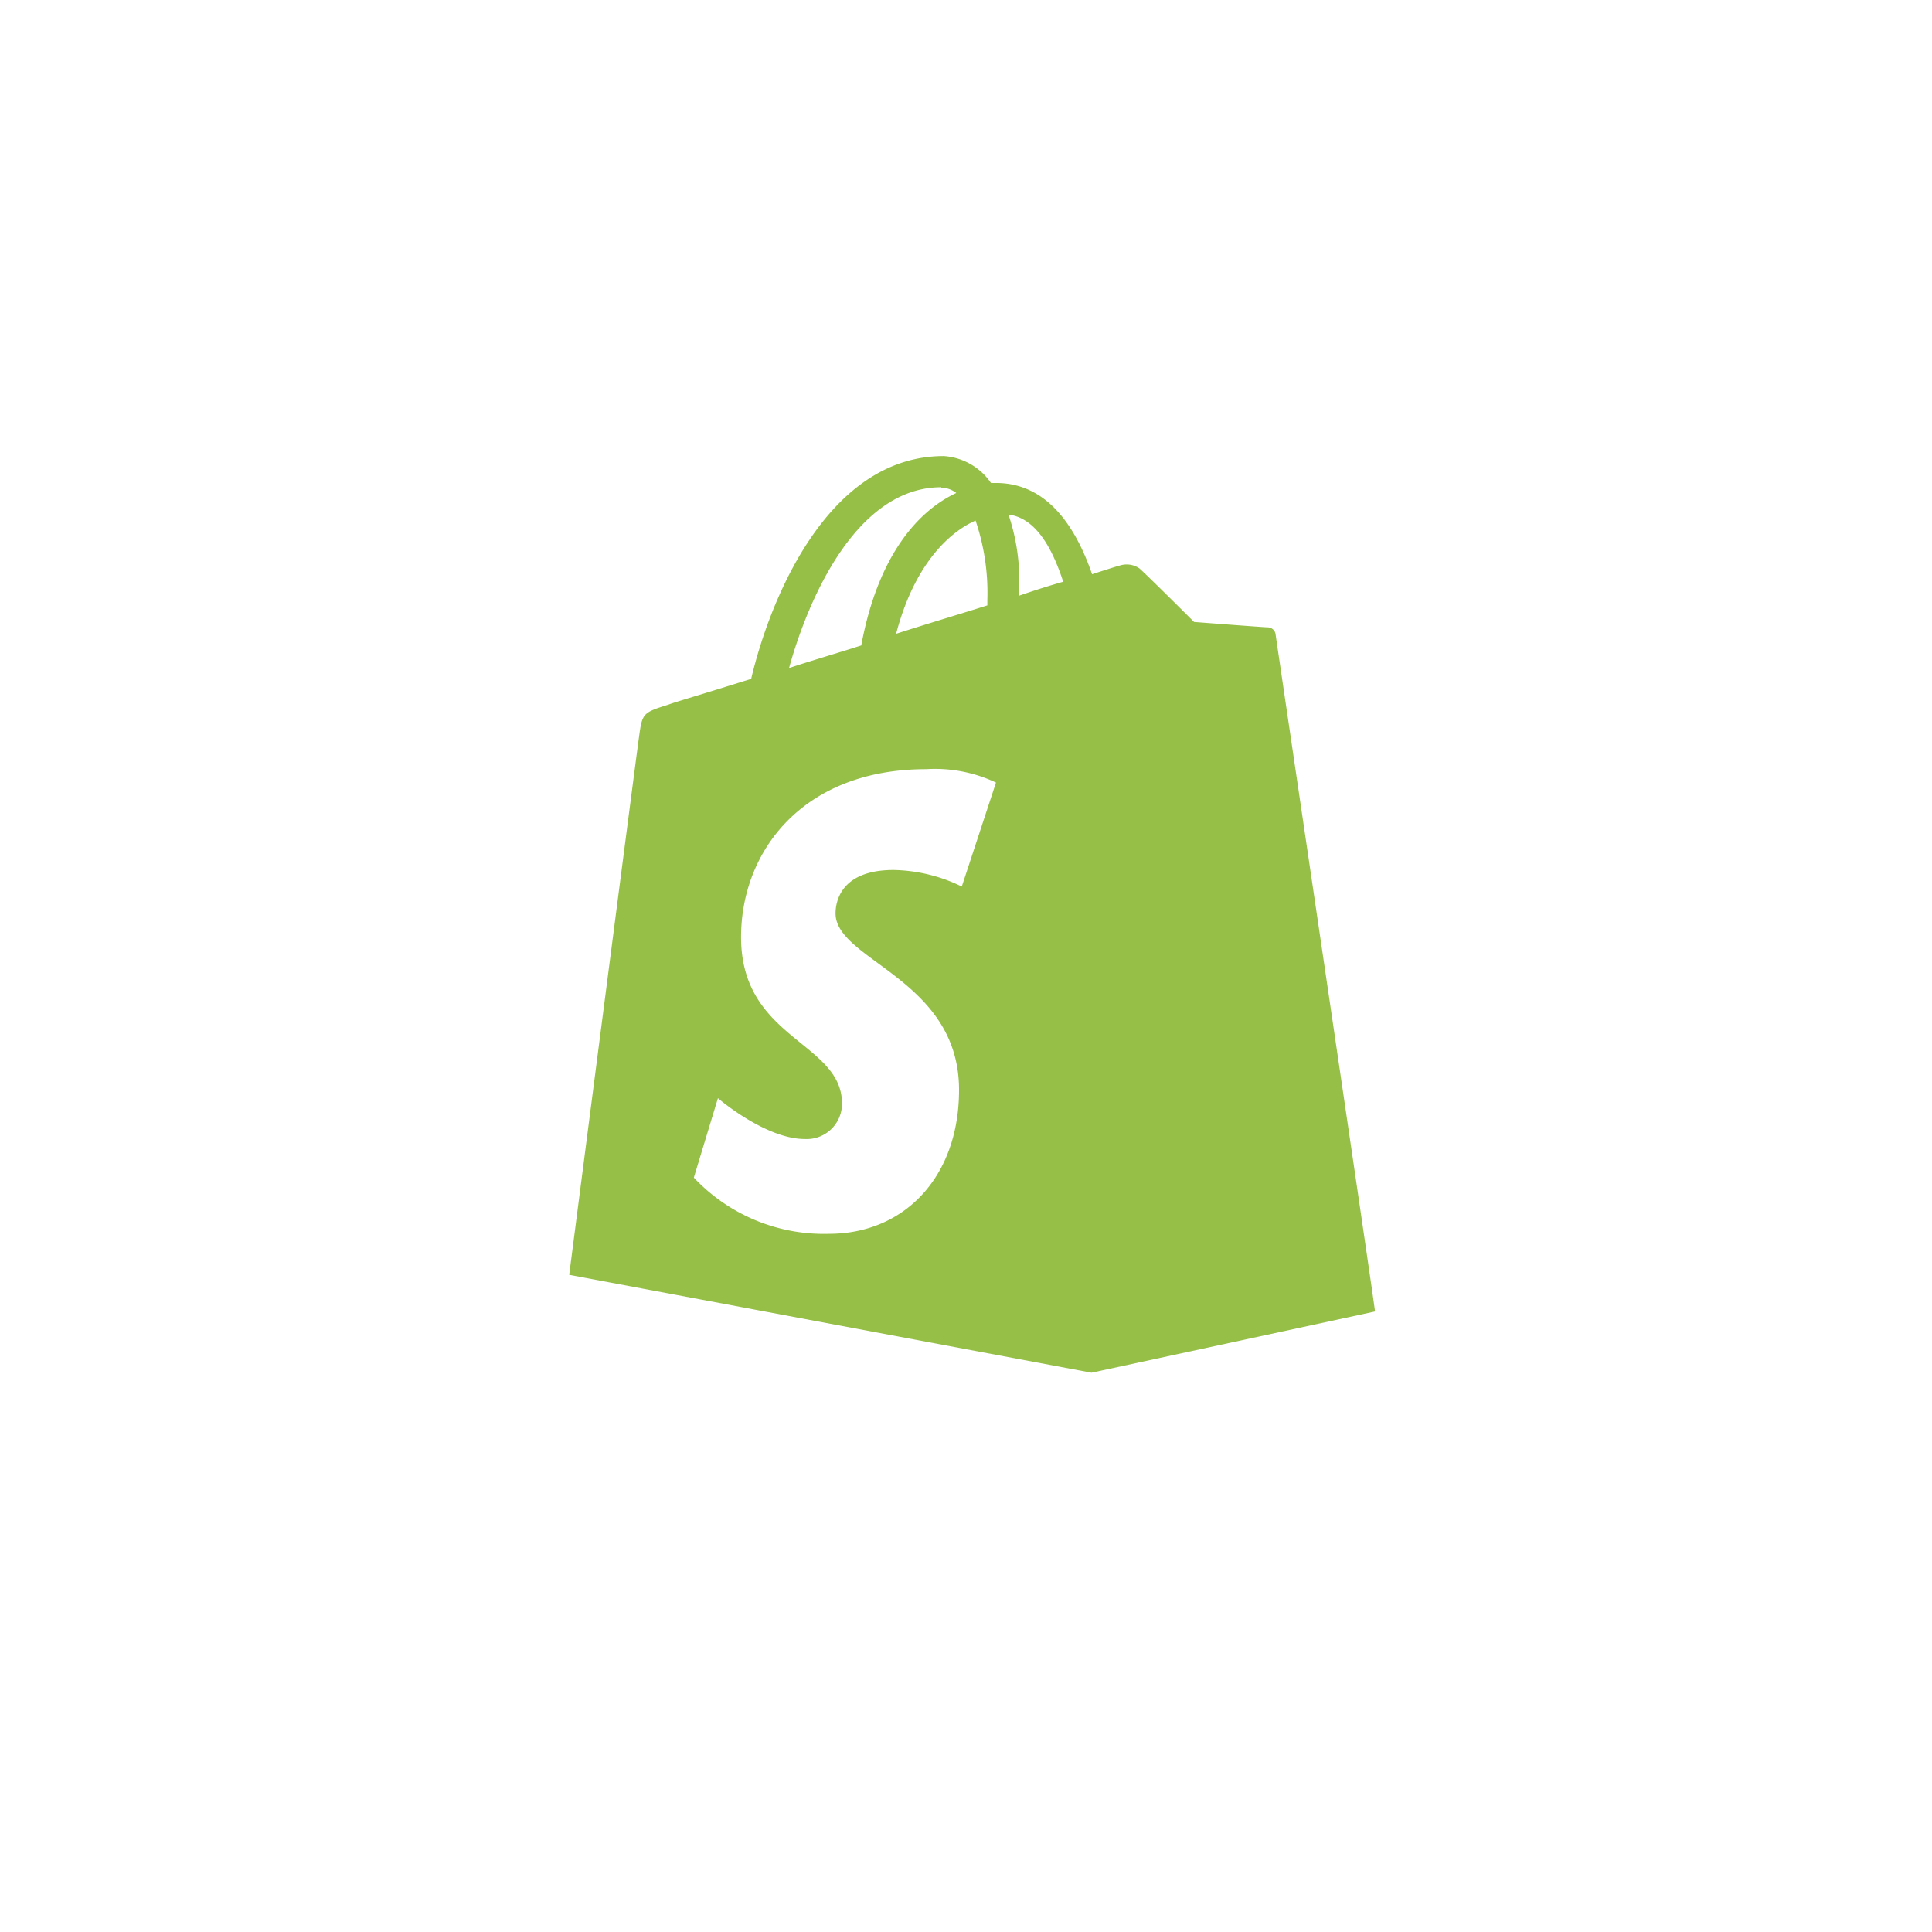 <svg xmlns="http://www.w3.org/2000/svg" xmlns:xlink="http://www.w3.org/1999/xlink" width="77" height="77" viewBox="0 0 77 77">
  <defs>
    <filter id="Rectangle_2802" x="0" y="0" width="77" height="77" filterUnits="userSpaceOnUse">
      <feOffset dy="1" input="SourceAlpha"/>
      <feGaussianBlur stdDeviation="1.5" result="blur"/>
      <feFlood flood-opacity="0.161"/>
      <feComposite operator="in" in2="blur"/>
      <feComposite in="SourceGraphic"/>
    </filter>
  </defs>
  <g id="Group_7503" data-name="Group 7503" transform="translate(4.563 3.651)">
    <g transform="matrix(1, 0, 0, 1, -4.56, -3.65)" filter="url(#Rectangle_2802)">
      <rect id="Rectangle_2802-2" data-name="Rectangle 2802" width="68" height="68" rx="8" transform="translate(4.5 3.5)" fill="#fff"/>
    </g>
    <path id="Path_7346" data-name="Path 7346" d="M55.226,88.753a.32.32,0,0,0-.32-.278c-.128,0-2.929-.214-2.929-.214s-1.948-1.944-2.184-2.139a.9.9,0,0,0-.79-.106c-.022,0-.429.128-1.091.342-.665-1.919-1.8-3.636-3.838-3.636h-.192A2.482,2.482,0,0,0,42,81.65c-4.7,0-6.972,5.884-7.675,8.878-1.839.579-3.144.959-3.294,1.027-1.027.32-1.049.342-1.177,1.3-.106.729-2.782,21.427-2.782,21.427l20.816,3.9,11.3-2.44C59.208,115.687,55.248,88.945,55.226,88.753ZM43.738,87.384V87.6c-1.155.365-2.373.726-3.636,1.132.707-2.693,2.053-4.02,3.166-4.513A8.955,8.955,0,0,1,43.738,87.384ZM41.9,82.907a1.017,1.017,0,0,1,.6.214c-1.519.707-3.121,2.482-3.787,6.076-1,.32-1.967.6-2.878.9.761-2.754,2.686-7.205,6.067-7.205Zm.819,15.9A6.441,6.441,0,0,0,40,98.146c-2.2,0-2.312,1.388-2.312,1.73,0,1.884,4.922,2.613,4.922,7.036,0,3.489-2.2,5.734-5.178,5.734a7.112,7.112,0,0,1-5.392-2.239L33,107.241s1.884,1.628,3.467,1.628a1.407,1.407,0,0,0,1.478-1.414c0-2.459-4.023-2.558-4.023-6.633,0-3.4,2.44-6.694,7.381-6.694a5.694,5.694,0,0,1,2.779.534Zm2.29-11.593v-.387a8.232,8.232,0,0,0-.429-2.846c1.071.131,1.733,1.3,2.181,2.677-.524.147-1.139.342-1.759.556Z" transform="translate(-8.95 -67.124)" fill="#95bf47"/>
  </g>
</svg>
